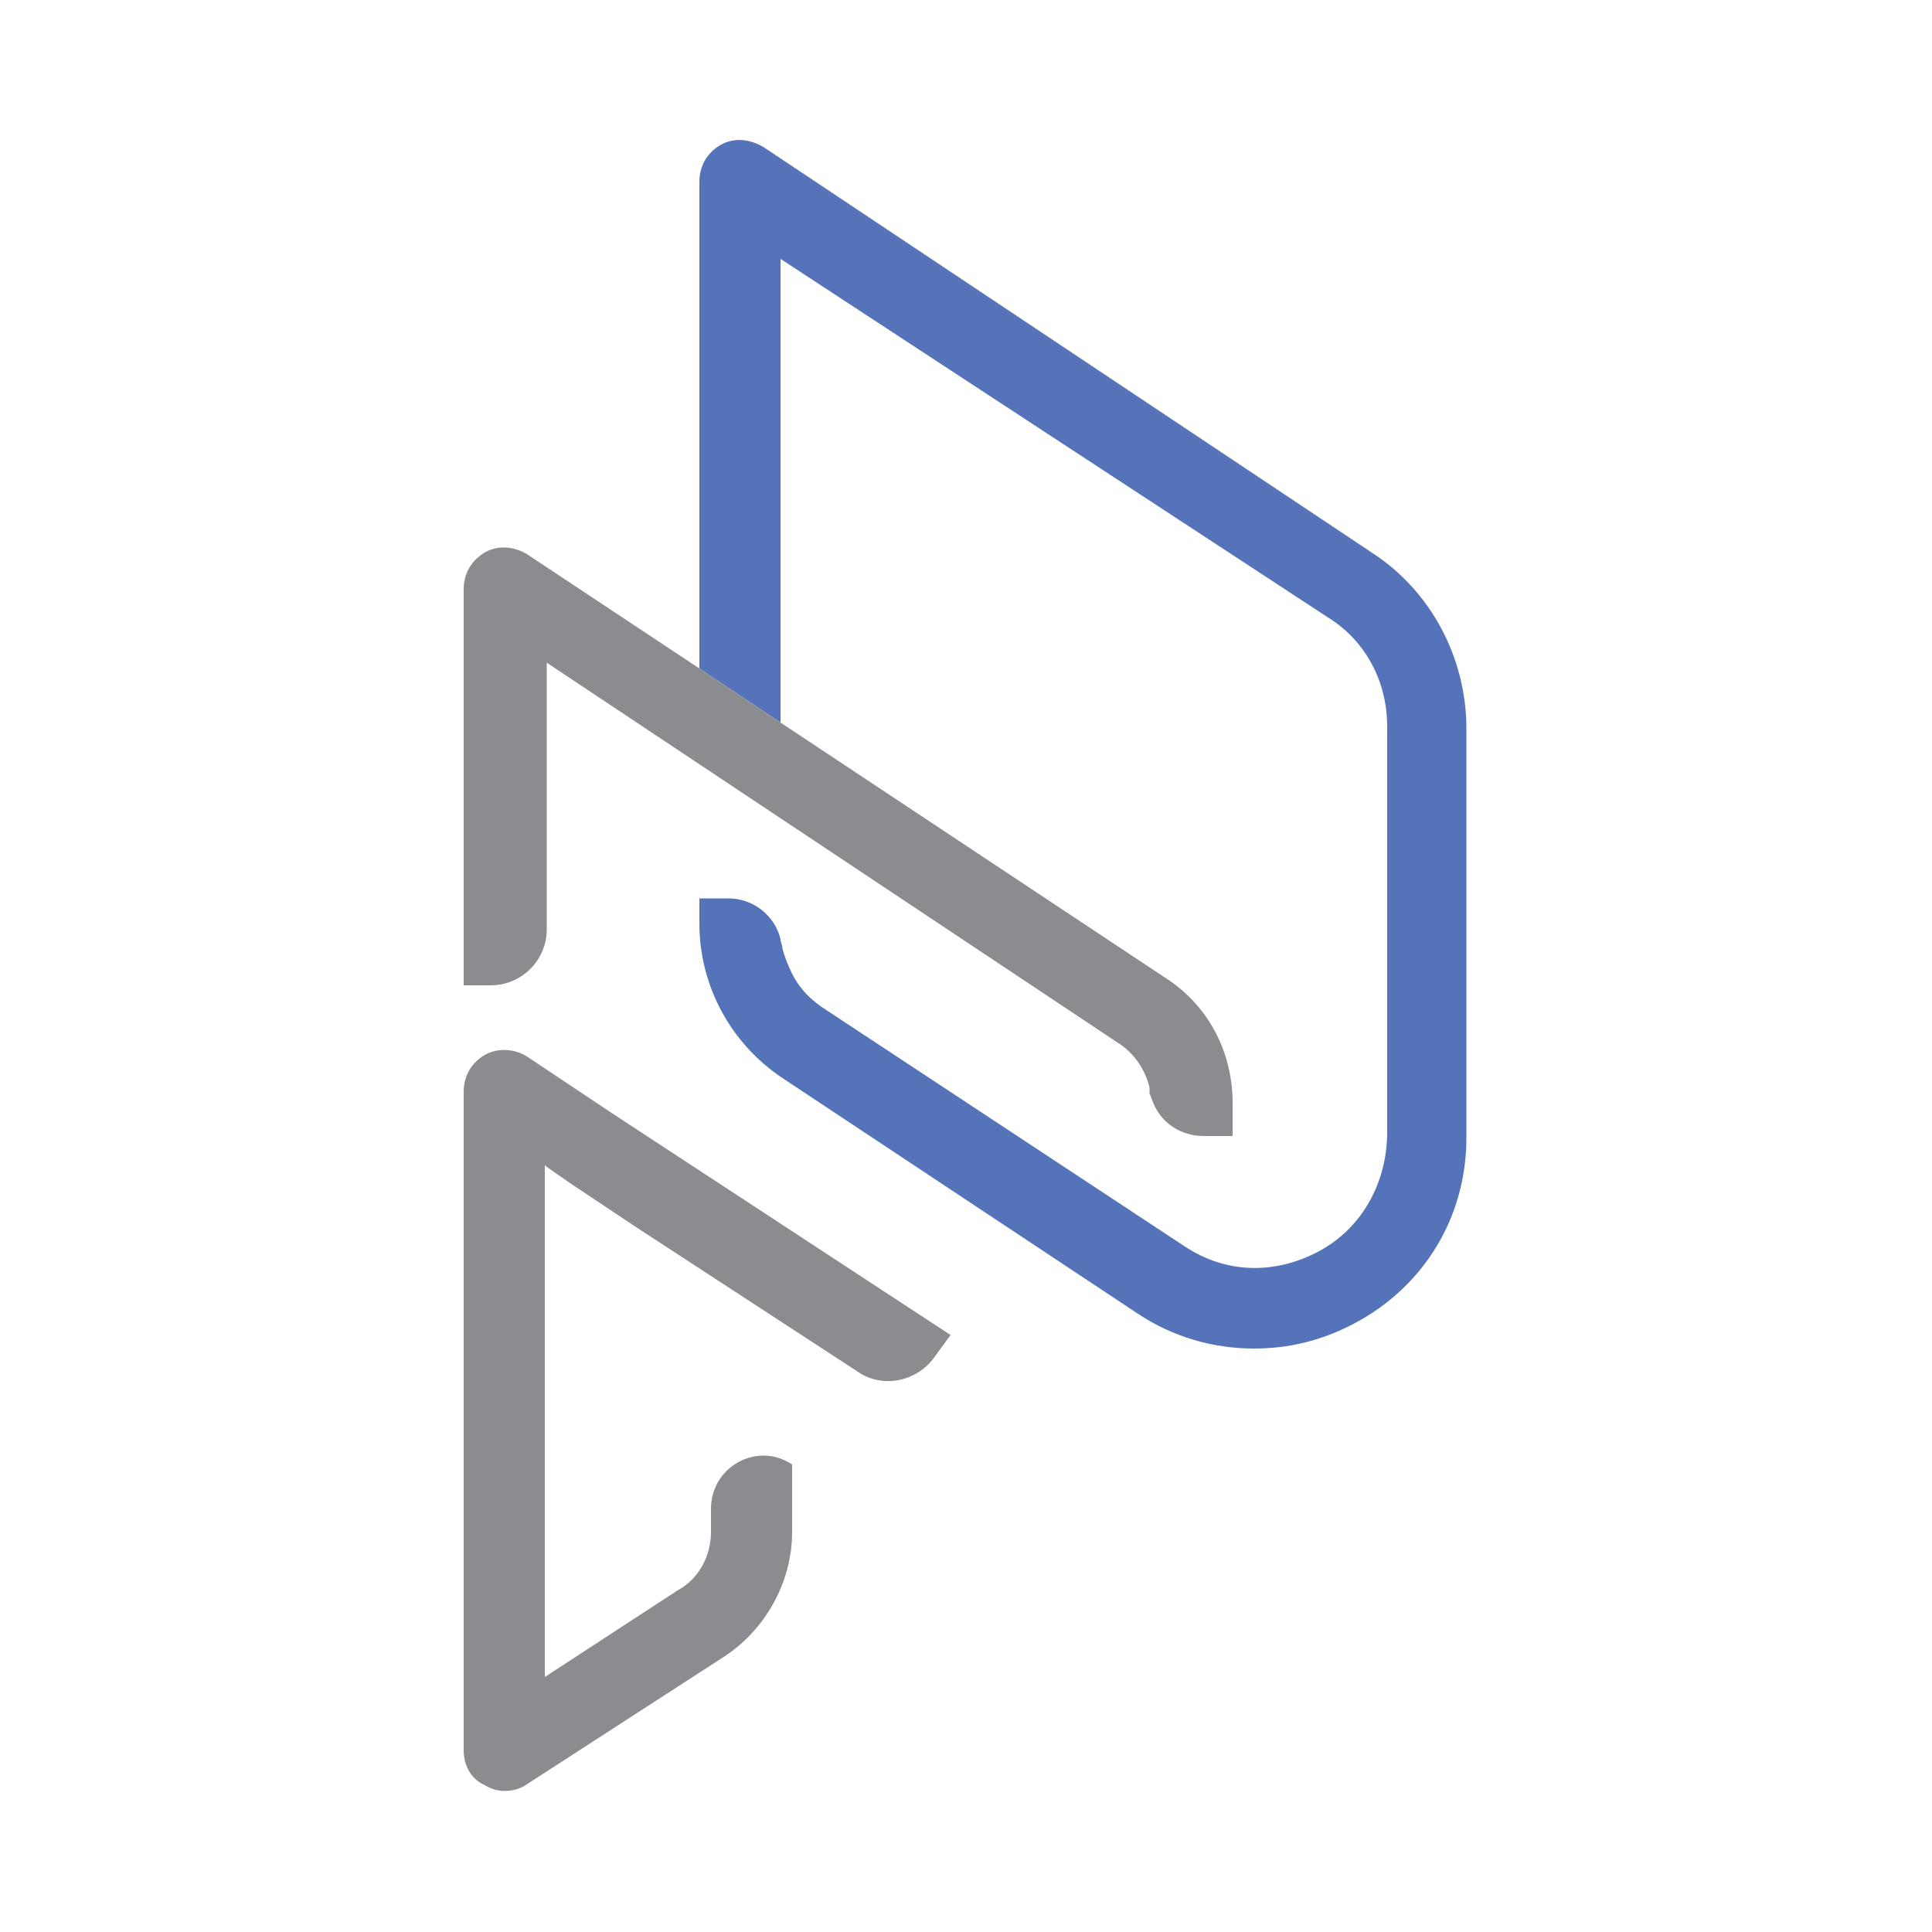<?xml version="1.0" encoding="utf-8"?>
<!-- Generator: Adobe Illustrator 27.9.2, SVG Export Plug-In . SVG Version: 6.00 Build 0)  -->
<svg version="1.1" id="Layer_1" xmlns="http://www.w3.org/2000/svg" xmlns:xlink="http://www.w3.org/1999/xlink" x="0px" y="0px"
	 viewBox="0 0 100 100" style="enable-background:new 0 0 100 100;" xml:space="preserve">
<style type="text/css">
	.st0{fill:#5573B8;}
	.st1{fill:#8B8C90;}
</style>
<g>
	<path class="st0" d="M75.9,37.7v21.2c0,4.1-2.2,7.7-5.8,9.6c-1.7,0.9-3.4,1.3-5.2,1.3c-2.1,0-4.2-0.6-6-1.8L40.5,55.8
		c-2.7-1.8-4.3-4.8-4.3-8v-1.3h1.5c1.3,0,2.4,0.9,2.7,2.1c0,0.2,0.1,0.3,0.1,0.5c0.1,0.4,0.3,0.9,0.5,1.3c0.4,0.8,1,1.4,1.8,1.9
		l18.5,12.2c2.1,1.4,4.6,1.5,6.9,0.3c2.3-1.2,3.6-3.6,3.6-6.2v-21c0-2.3-1.1-4.4-3-5.6L40.4,13.4v24l-4.2-2.8V9.4
		c0-0.8,0.4-1.5,1.1-1.9c0.7-0.4,1.5-0.3,2.2,0.1L71,28.6C74.1,30.6,75.9,34.1,75.9,37.7z"/>
	<path class="st1" d="M63.8,57.1v1.7h-1.5c-1.2,0-2.2-0.7-2.6-1.7c-0.1-0.2-0.1-0.3-0.2-0.5c0-0.1,0-0.2,0-0.3
		c-0.2-0.9-0.8-1.8-1.6-2.3L28.3,34.3v13.8c0,1.6-1.3,2.9-2.9,2.9h-1.4V30.5c0-0.7,0.3-1.3,0.8-1.7c0.7-0.6,1.7-0.6,2.5-0.1l8.9,5.9
		l4.2,2.8l19.9,13.2C62.5,52,63.8,54.4,63.8,57.1z"/>
	<path class="st1" d="M31.8,57.7l-4.5-3c-0.6-0.4-1.5-0.5-2.2-0.1c-0.7,0.4-1.1,1.1-1.1,1.9v34.1c0,0.8,0.4,1.5,1.1,1.8
		c0.3,0.2,0.7,0.3,1,0.3c0.4,0,0.8-0.1,1.1-0.3l10.2-6.6l0,0c2.2-1.4,3.6-3.9,3.6-6.5l0,0v-3.5v0c-1.8-1.2-4.2,0.1-4.2,2.3v1.2l0,0
		c0,1.2-0.6,2.4-1.7,3l0,0l-6.9,4.5V60.3l0.1,0.1v0l1.3,0.9l3.3,2.2l0,0L44.4,71c1.3,0.9,3.1,0.5,4-0.8l0.8-1.1L31.8,57.7z"/>
</g>
</svg>
